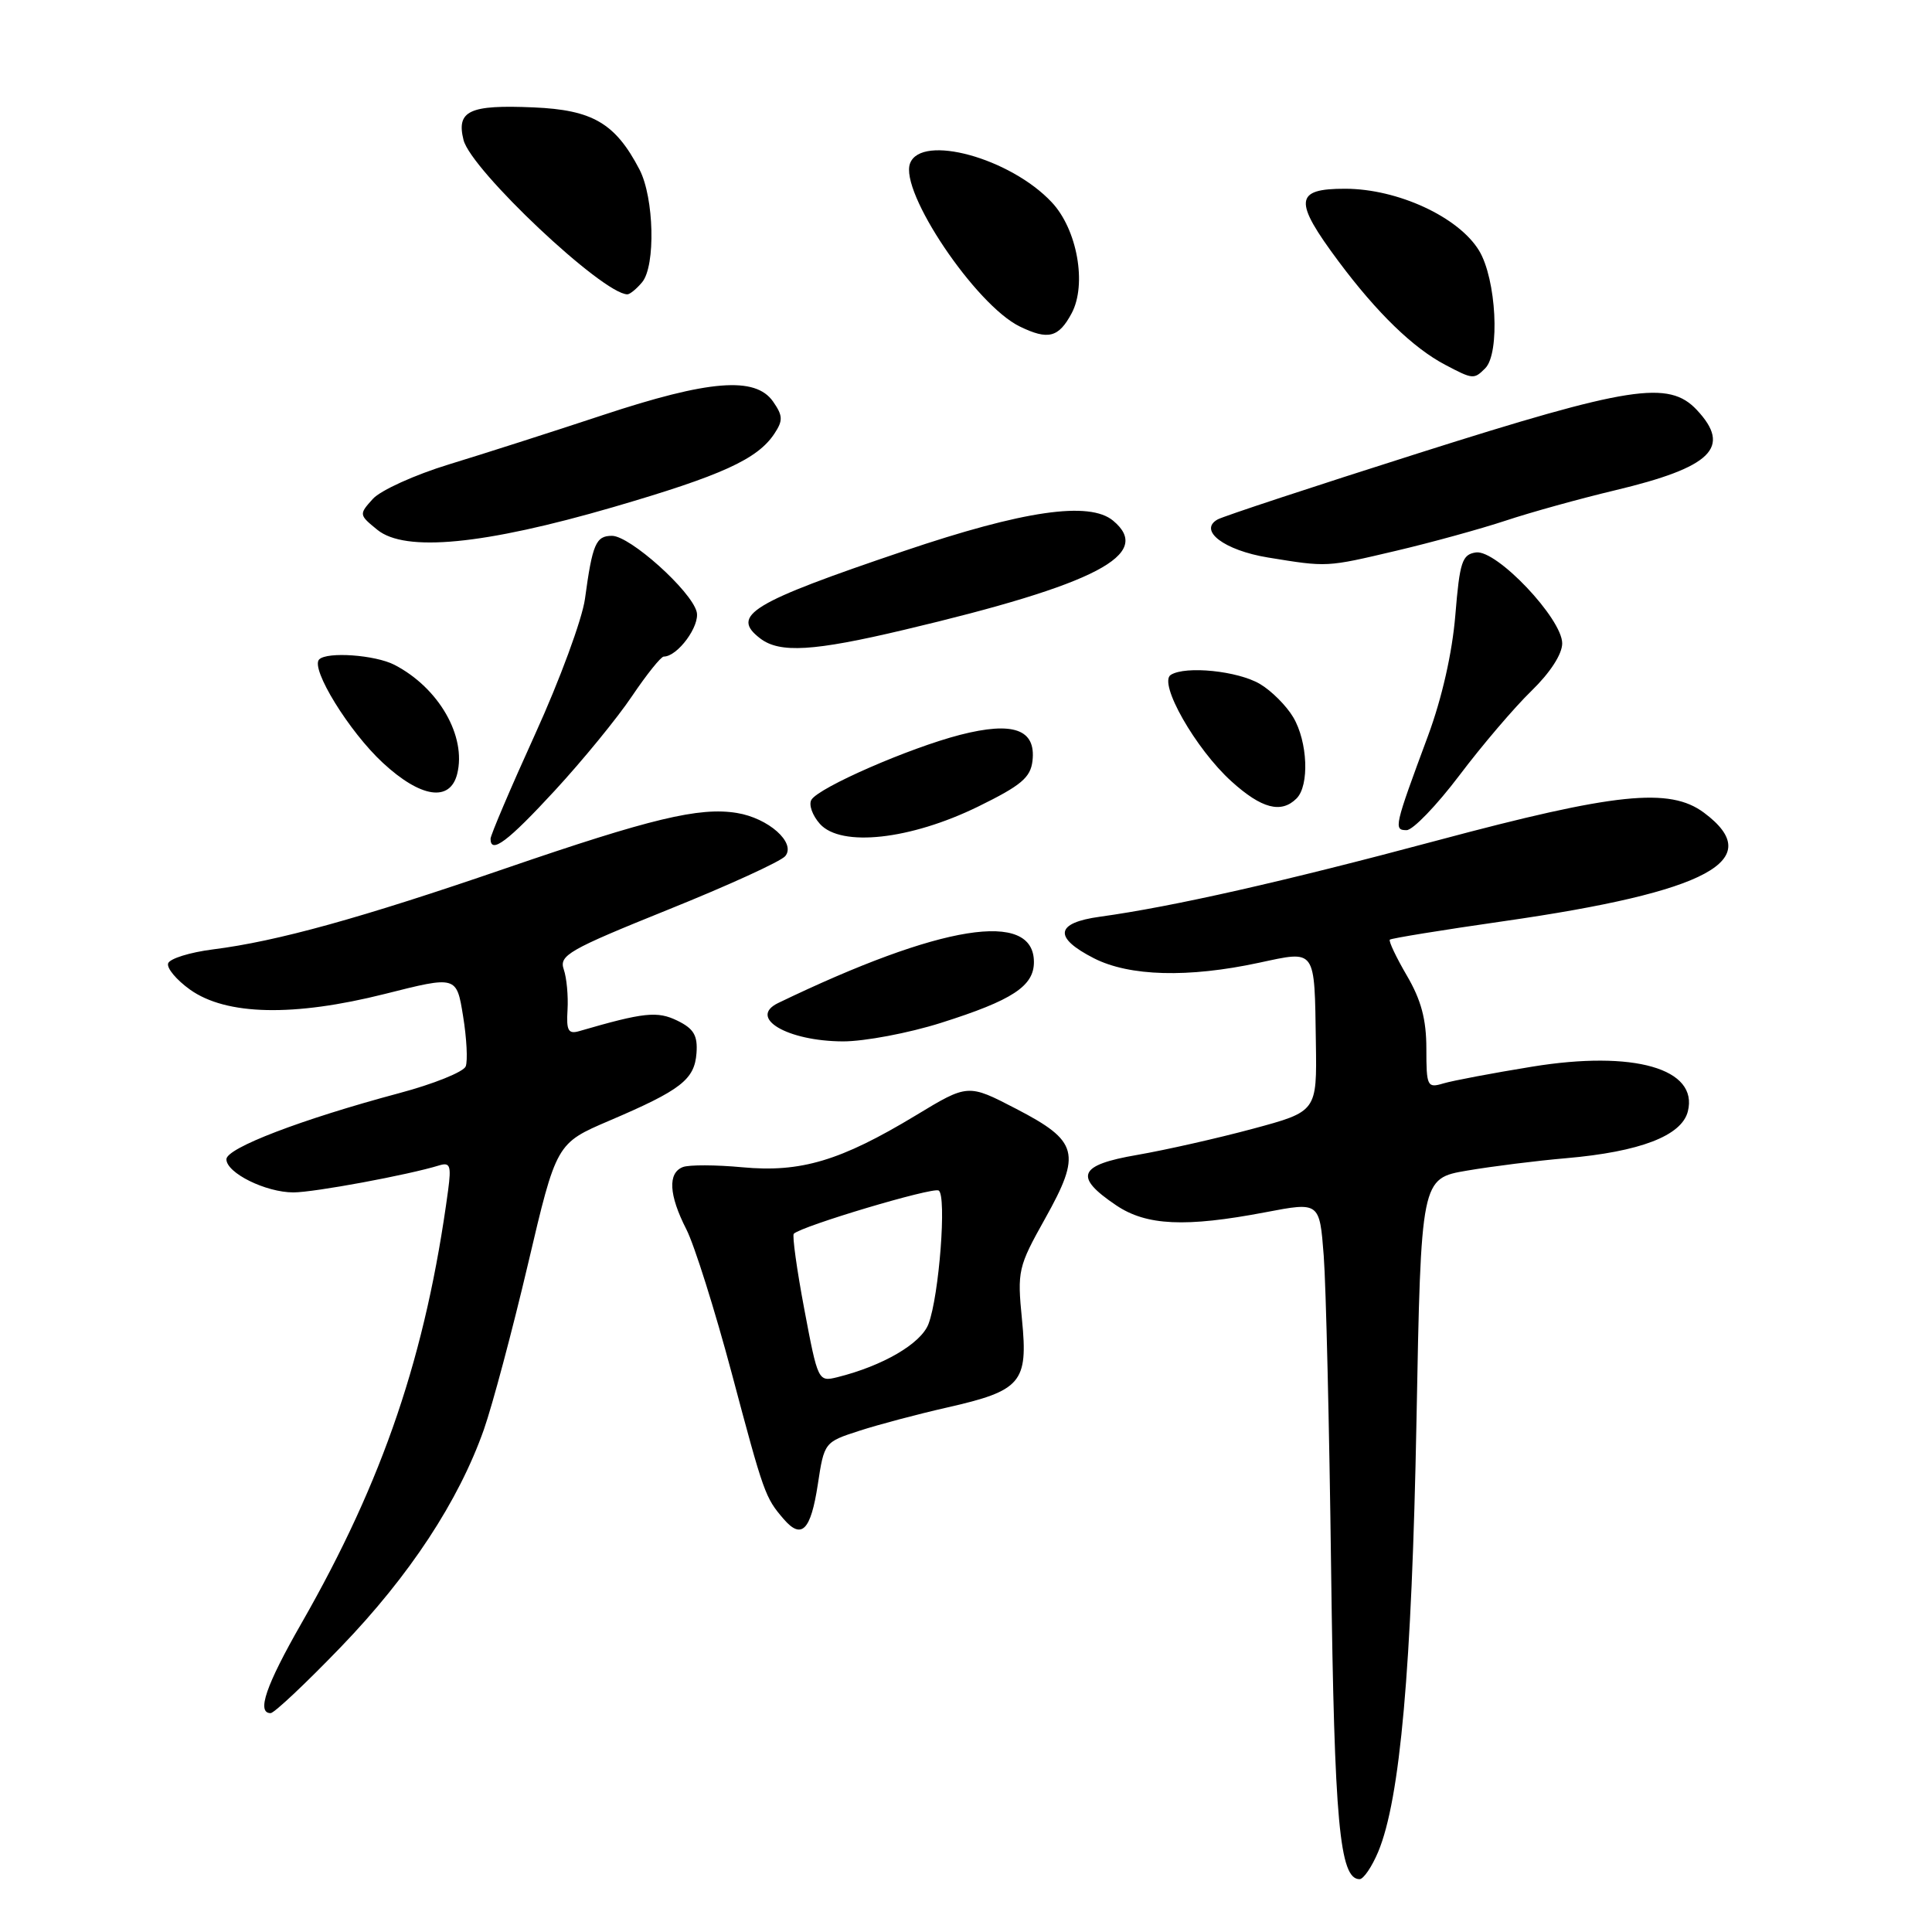 <?xml version="1.0" encoding="UTF-8" standalone="no"?>
<!DOCTYPE svg PUBLIC "-//W3C//DTD SVG 1.1//EN" "http://www.w3.org/Graphics/SVG/1.1/DTD/svg11.dtd" >
<svg xmlns="http://www.w3.org/2000/svg" xmlns:xlink="http://www.w3.org/1999/xlink" version="1.1" viewBox="0 0 256 256">
 <g >
 <path fill="currentColor"
d=" M 182.62 245.37 C 185.53 238.40 187.07 221.06 187.69 188.33 C 188.29 156.15 188.29 156.15 194.40 155.11 C 197.75 154.54 203.65 153.80 207.50 153.47 C 217.30 152.62 222.84 150.50 223.65 147.26 C 225.07 141.60 216.49 139.14 203.01 141.34 C 197.78 142.19 192.49 143.19 191.25 143.56 C 189.12 144.20 189.00 143.96 189.00 138.95 C 189.00 135.08 188.31 132.50 186.41 129.26 C 184.99 126.83 183.98 124.69 184.16 124.51 C 184.35 124.33 191.11 123.23 199.20 122.07 C 226.41 118.17 234.20 113.96 225.79 107.69 C 221.25 104.30 214.04 105.05 190.50 111.35 C 170.03 116.83 155.39 120.14 145.75 121.47 C 139.82 122.28 139.55 124.22 144.96 126.98 C 149.65 129.37 157.44 129.59 166.82 127.57 C 174.45 125.94 174.17 125.55 174.36 138.16 C 174.50 147.28 174.50 147.28 166.00 149.57 C 161.32 150.83 154.44 152.38 150.70 153.03 C 142.88 154.37 142.24 155.90 147.90 159.71 C 151.90 162.41 157.08 162.65 167.68 160.63 C 174.85 159.26 174.85 159.26 175.40 166.38 C 175.70 170.30 176.14 189.03 176.38 208.00 C 176.81 241.47 177.50 249.00 180.15 249.00 C 180.67 249.00 181.78 247.37 182.62 245.37 Z  M 45.19 218.21 C 54.28 208.78 60.78 198.89 64.12 189.41 C 65.26 186.16 67.89 176.30 69.96 167.50 C 73.72 151.50 73.72 151.50 80.73 148.50 C 90.24 144.44 92.03 143.05 92.29 139.54 C 92.46 137.21 91.93 136.31 89.77 135.25 C 87.11 133.95 85.34 134.13 76.75 136.63 C 75.30 137.05 75.03 136.56 75.20 133.82 C 75.31 131.99 75.09 129.58 74.70 128.45 C 74.06 126.59 75.35 125.85 88.49 120.55 C 96.47 117.34 103.47 114.14 104.05 113.44 C 105.51 111.68 101.83 108.40 97.63 107.72 C 92.67 106.91 86.23 108.46 67.06 115.04 C 47.80 121.66 36.73 124.73 28.22 125.80 C 25.16 126.19 22.49 127.02 22.28 127.65 C 22.07 128.28 23.38 129.84 25.18 131.13 C 29.98 134.55 38.92 134.74 51.00 131.70 C 60.50 129.30 60.50 129.30 61.36 134.64 C 61.84 137.57 61.99 140.57 61.71 141.30 C 61.43 142.03 57.45 143.64 52.85 144.86 C 39.93 148.32 30.00 152.12 30.00 153.61 C 30.00 155.42 35.21 158.00 38.88 158.00 C 41.61 158.00 54.13 155.68 58.20 154.42 C 59.64 153.98 59.81 154.46 59.38 157.70 C 56.45 179.47 50.82 196.09 39.93 215.12 C 35.23 223.33 33.97 227.00 35.86 227.00 C 36.33 227.00 40.53 223.05 45.19 218.21 Z  M 108.36 196.72 C 109.21 191.12 109.24 191.08 113.86 189.59 C 116.41 188.76 121.63 187.38 125.46 186.51 C 135.34 184.27 136.24 183.21 135.42 174.87 C 134.78 168.39 134.90 167.87 138.47 161.49 C 143.33 152.80 142.91 151.21 134.64 146.92 C 128.26 143.61 128.26 143.61 121.34 147.80 C 111.37 153.82 106.11 155.39 98.37 154.67 C 94.85 154.34 91.30 154.33 90.49 154.64 C 88.46 155.42 88.62 158.34 90.95 162.90 C 92.02 165.00 94.72 173.58 96.96 181.97 C 101.22 197.98 101.39 198.43 103.83 201.27 C 106.21 204.04 107.43 202.81 108.36 196.72 Z  M 124.70 135.53 C 134.15 132.54 137.00 130.67 137.00 127.48 C 137.00 120.53 124.67 122.51 103.12 132.90 C 99.06 134.86 104.31 137.96 111.70 137.99 C 114.56 137.99 120.41 136.89 124.70 135.53 Z  M 73.52 104.75 C 77.20 100.76 81.80 95.14 83.74 92.25 C 85.69 89.36 87.58 87.00 87.95 87.00 C 89.79 87.00 92.79 82.91 92.31 81.06 C 91.58 78.27 83.47 71.00 81.09 71.00 C 78.96 71.00 78.50 72.06 77.51 79.36 C 77.14 82.04 74.18 90.09 70.92 97.25 C 67.66 104.42 65.00 110.67 65.00 111.14 C 65.00 113.23 67.29 111.51 73.52 104.75 Z  M 129.60 106.88 C 135.31 104.08 136.55 103.04 136.81 100.82 C 137.29 96.64 134.27 95.56 127.22 97.37 C 120.48 99.11 108.54 104.32 107.52 105.97 C 107.13 106.61 107.64 108.05 108.65 109.18 C 111.45 112.28 120.62 111.27 129.60 106.88 Z  M 193.37 102.75 C 196.38 98.76 200.68 93.72 202.92 91.55 C 205.40 89.14 207.00 86.68 207.00 85.25 C 207.00 81.98 198.31 72.81 195.57 73.20 C 193.74 73.47 193.42 74.43 192.84 81.50 C 192.43 86.50 191.07 92.50 189.22 97.50 C 184.75 109.55 184.64 110.00 186.38 110.00 C 187.21 110.00 190.35 106.74 193.37 102.75 Z  M 171.80 105.80 C 173.52 104.08 173.28 98.28 171.36 95.04 C 170.46 93.52 168.48 91.53 166.95 90.63 C 164.02 88.90 157.12 88.19 155.14 89.42 C 153.43 90.47 158.43 99.26 163.19 103.55 C 167.17 107.15 169.77 107.83 171.80 105.80 Z  M 60.58 102.55 C 61.83 97.55 58.14 91.13 52.26 88.09 C 49.71 86.78 43.34 86.32 42.29 87.38 C 41.10 88.57 46.26 96.95 50.73 101.08 C 55.75 105.73 59.63 106.31 60.58 102.55 Z  M 119.78 83.46 C 145.31 77.42 152.88 73.46 147.49 68.99 C 144.35 66.38 135.62 67.65 119.79 73.01 C 99.47 79.88 96.73 81.55 100.75 84.61 C 103.33 86.57 107.81 86.30 119.78 83.46 Z  M 185.00 72.98 C 189.68 71.88 196.20 70.08 199.50 68.99 C 202.80 67.89 209.30 66.09 213.95 64.98 C 226.83 61.91 229.50 59.29 224.83 54.31 C 221.11 50.36 215.97 51.16 188.02 60.03 C 174.09 64.45 162.09 68.41 161.34 68.83 C 158.74 70.29 162.22 72.92 168.00 73.87 C 175.92 75.16 175.70 75.17 185.00 72.98 Z  M 81.24 67.20 C 95.64 63.00 100.38 60.85 102.62 57.45 C 103.77 55.71 103.74 55.08 102.43 53.20 C 100.08 49.85 93.95 50.34 79.85 55.01 C 73.18 57.22 64.02 60.15 59.50 61.53 C 54.98 62.91 50.43 64.97 49.40 66.11 C 47.55 68.16 47.56 68.22 50.01 70.21 C 53.69 73.19 64.12 72.18 81.24 67.20 Z  M 196.80 48.80 C 198.79 46.81 198.27 36.96 195.98 33.20 C 193.26 28.74 185.20 25.02 178.25 25.01 C 171.52 25.00 171.37 26.59 177.37 34.64 C 182.44 41.44 187.26 46.12 191.50 48.34 C 195.18 50.28 195.31 50.29 196.80 48.80 Z  M 142.00 41.51 C 144.04 37.68 142.74 30.39 139.36 26.80 C 133.87 20.94 122.09 17.71 120.59 21.64 C 119.15 25.37 129.29 40.44 135.14 43.27 C 138.89 45.09 140.27 44.74 142.00 41.51 Z  M 85.09 37.39 C 86.89 35.22 86.67 26.20 84.74 22.47 C 81.54 16.33 78.53 14.56 70.69 14.23 C 62.19 13.86 60.45 14.67 61.42 18.55 C 62.43 22.54 79.87 38.98 83.13 39.00 C 83.47 39.00 84.36 38.27 85.09 37.39 Z  M 106.58 173.51 C 105.58 168.22 104.96 163.71 105.18 163.48 C 106.20 162.46 123.59 157.27 124.38 157.75 C 125.46 158.40 124.44 171.71 123.03 175.43 C 122.04 178.04 116.97 180.99 110.94 182.49 C 108.42 183.11 108.37 183.00 106.58 173.51 Z "/>
</g>
</svg>